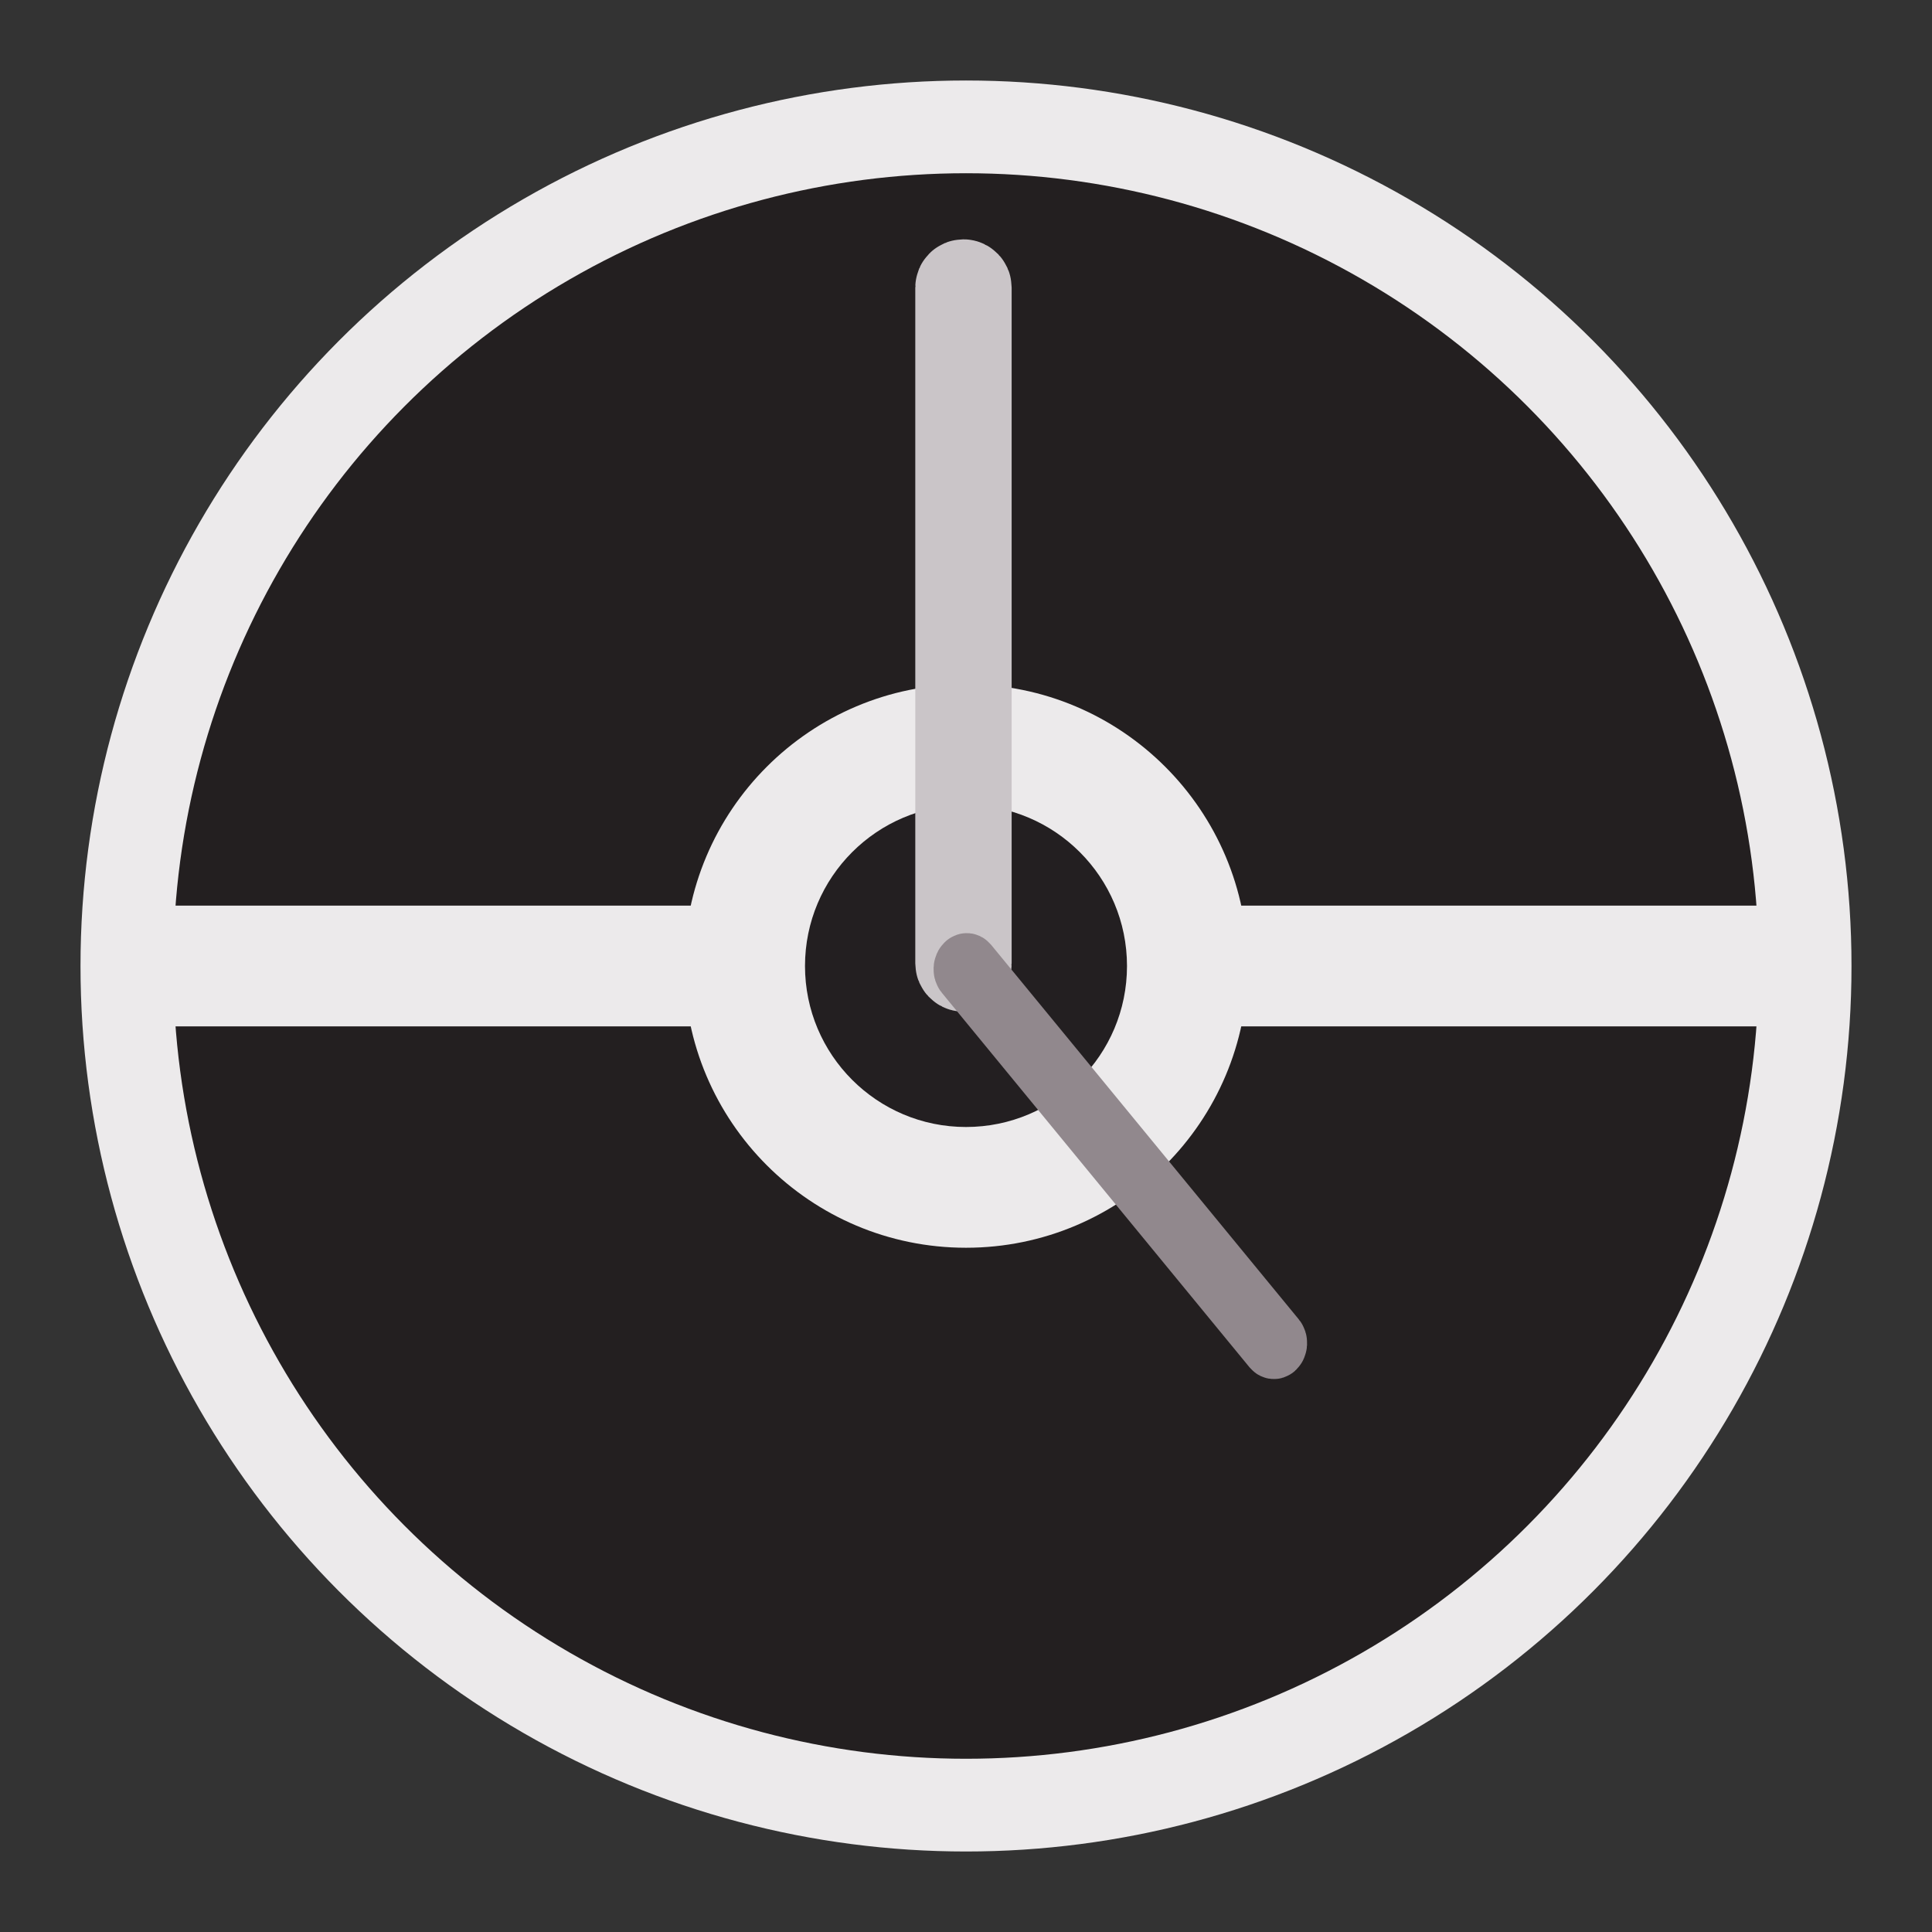 <?xml version="1.0" encoding="UTF-8" standalone="no"?>
<!-- Created with Inkscape (http://www.inkscape.org/) -->

<svg
   xmlns:dc="http://purl.org/dc/elements/1.1/"
   xmlns:cc="http://creativecommons.org/ns#"
   xmlns:rdf="http://www.w3.org/1999/02/22-rdf-syntax-ns#"
   xmlns:svg="http://www.w3.org/2000/svg"
   xmlns="http://www.w3.org/2000/svg"
   xmlns:sodipodi="http://sodipodi.sourceforge.net/DTD/sodipodi-0.dtd"
   xmlns:inkscape="http://www.inkscape.org/namespaces/inkscape"
   width="48"
   height="48"
   viewBox="0 0 48 48"
   version="1.1"
   id="svg8"
   inkscape:version="0.92.2 (5c3e80d, 2017-08-06)"
   sodipodi:docname="RaidCalculator.svg"
   inkscape:export-filename="C:\git\github\lordasgart\RaidCalculator\src\RaidCalculator.png"
   inkscape:export-xdpi="2048"
   inkscape:export-ydpi="2048">
  <rect x="0" y="0" width="48" height="48" fill="#333333" stroke="none"/>
  <defs
     id="defs2" />
  <sodipodi:namedview
     id="base"
     pagecolor="#ffffff"
     bordercolor="#666666"
     borderopacity="1.0"
     inkscape:pageopacity="0.0"
     inkscape:pageshadow="2"
     inkscape:zoom="7.9195959"
     inkscape:cx="-19.1909"
     inkscape:cy="19.304622"
     inkscape:document-units="px"
     inkscape:current-layer="layer5"
     showgrid="false"
     units="px"
     inkscape:window-width="1920"
     inkscape:window-height="1017"
     inkscape:window-x="-8"
     inkscape:window-y="-8"
     inkscape:window-maximized="1"
     showguides="true"
     inkscape:guide-bbox="true">
    <sodipodi:guide
       position="24,24"
       orientation="0,1"
       id="guide850"
       inkscape:locked="false"
       inkscape:label=""
       inkscape:color="rgb(0,0,255)" />
    <sodipodi:guide
       position="24,24"
       orientation="1,0"
       id="guide852"
       inkscape:locked="false"
       inkscape:label=""
       inkscape:color="rgb(0,0,255)" />
  </sodipodi:namedview>
  <g
     inkscape:label="Ebene 1"
     inkscape:groupmode="layer"
     id="layer1"
     transform="translate(0,-284.3)">
    <ellipse
       style="fill:#231f20;fill-opacity:1;stroke:#eceaeb;stroke-width:2.304;stroke-miterlimit:4;stroke-dasharray:none;stroke-opacity:1"
       id="path812"
       cx="24"
       cy="308.3"
       rx="20.848"
       ry="20.848" />
  </g>
  <g
     inkscape:groupmode="layer"
     id="layer2"
     inkscape:label="Ebene 2">
    <rect
       style="fill:#eceaeb;fill-opacity:1;stroke:none;stroke-width:1.596;stroke-miterlimit:4;stroke-dasharray:none;stroke-opacity:1"
       id="rect815"
       width="40"
       height="3"
       x="4"
       y="22.5"
       ry="1.5"
       rx="0" />
  </g>
  <g
     inkscape:groupmode="layer"
     id="layer3"
     inkscape:label="Ebene 3">
    <circle
       style="fill:#eceaeb;fill-opacity:1;stroke:none;stroke-width:2.206;stroke-miterlimit:4;stroke-dasharray:none;stroke-opacity:1"
       id="path818"
       cx="24"
       cy="24"
       r="7" />
  </g>
  <g
     inkscape:groupmode="layer"
     id="layer4"
     inkscape:label="Ebene 4">
    <circle
       style="fill:#231f21;fill-opacity:1;stroke:none;stroke-width:2.686;stroke-miterlimit:4;stroke-dasharray:none;stroke-opacity:1"
       id="path823"
       cx="24"
       cy="24"
       r="4" />
  </g>
  <g
     inkscape:groupmode="layer"
     id="layer5"
     inkscape:label="Ebene 5">
    <rect
       style="fill:#231f21;fill-opacity:1;stroke:#cac5c8;stroke-width:2.268;stroke-miterlimit:4;stroke-dasharray:none;stroke-opacity:1"
       id="rect826"
       width="0.126"
       height="16.92"
       x="23.874"
       y="7.08"
       ry="0.063" />
  </g>
  <g
     inkscape:groupmode="layer"
     id="layer6"
     inkscape:label="Ebene 6">
    <rect
       style="fill:#231f21;fill-opacity:1;stroke:#91888d;stroke-width:1.618;stroke-miterlimit:4;stroke-dasharray:none;stroke-opacity:1"
       id="rect826-6"
       width="0.09"
       height="12.128"
       x="3.242"
       y="34.053"
       ry="0.045"
       transform="matrix(0.718,-0.696,0.635,0.773,0,0)" />
  </g>
</svg>
